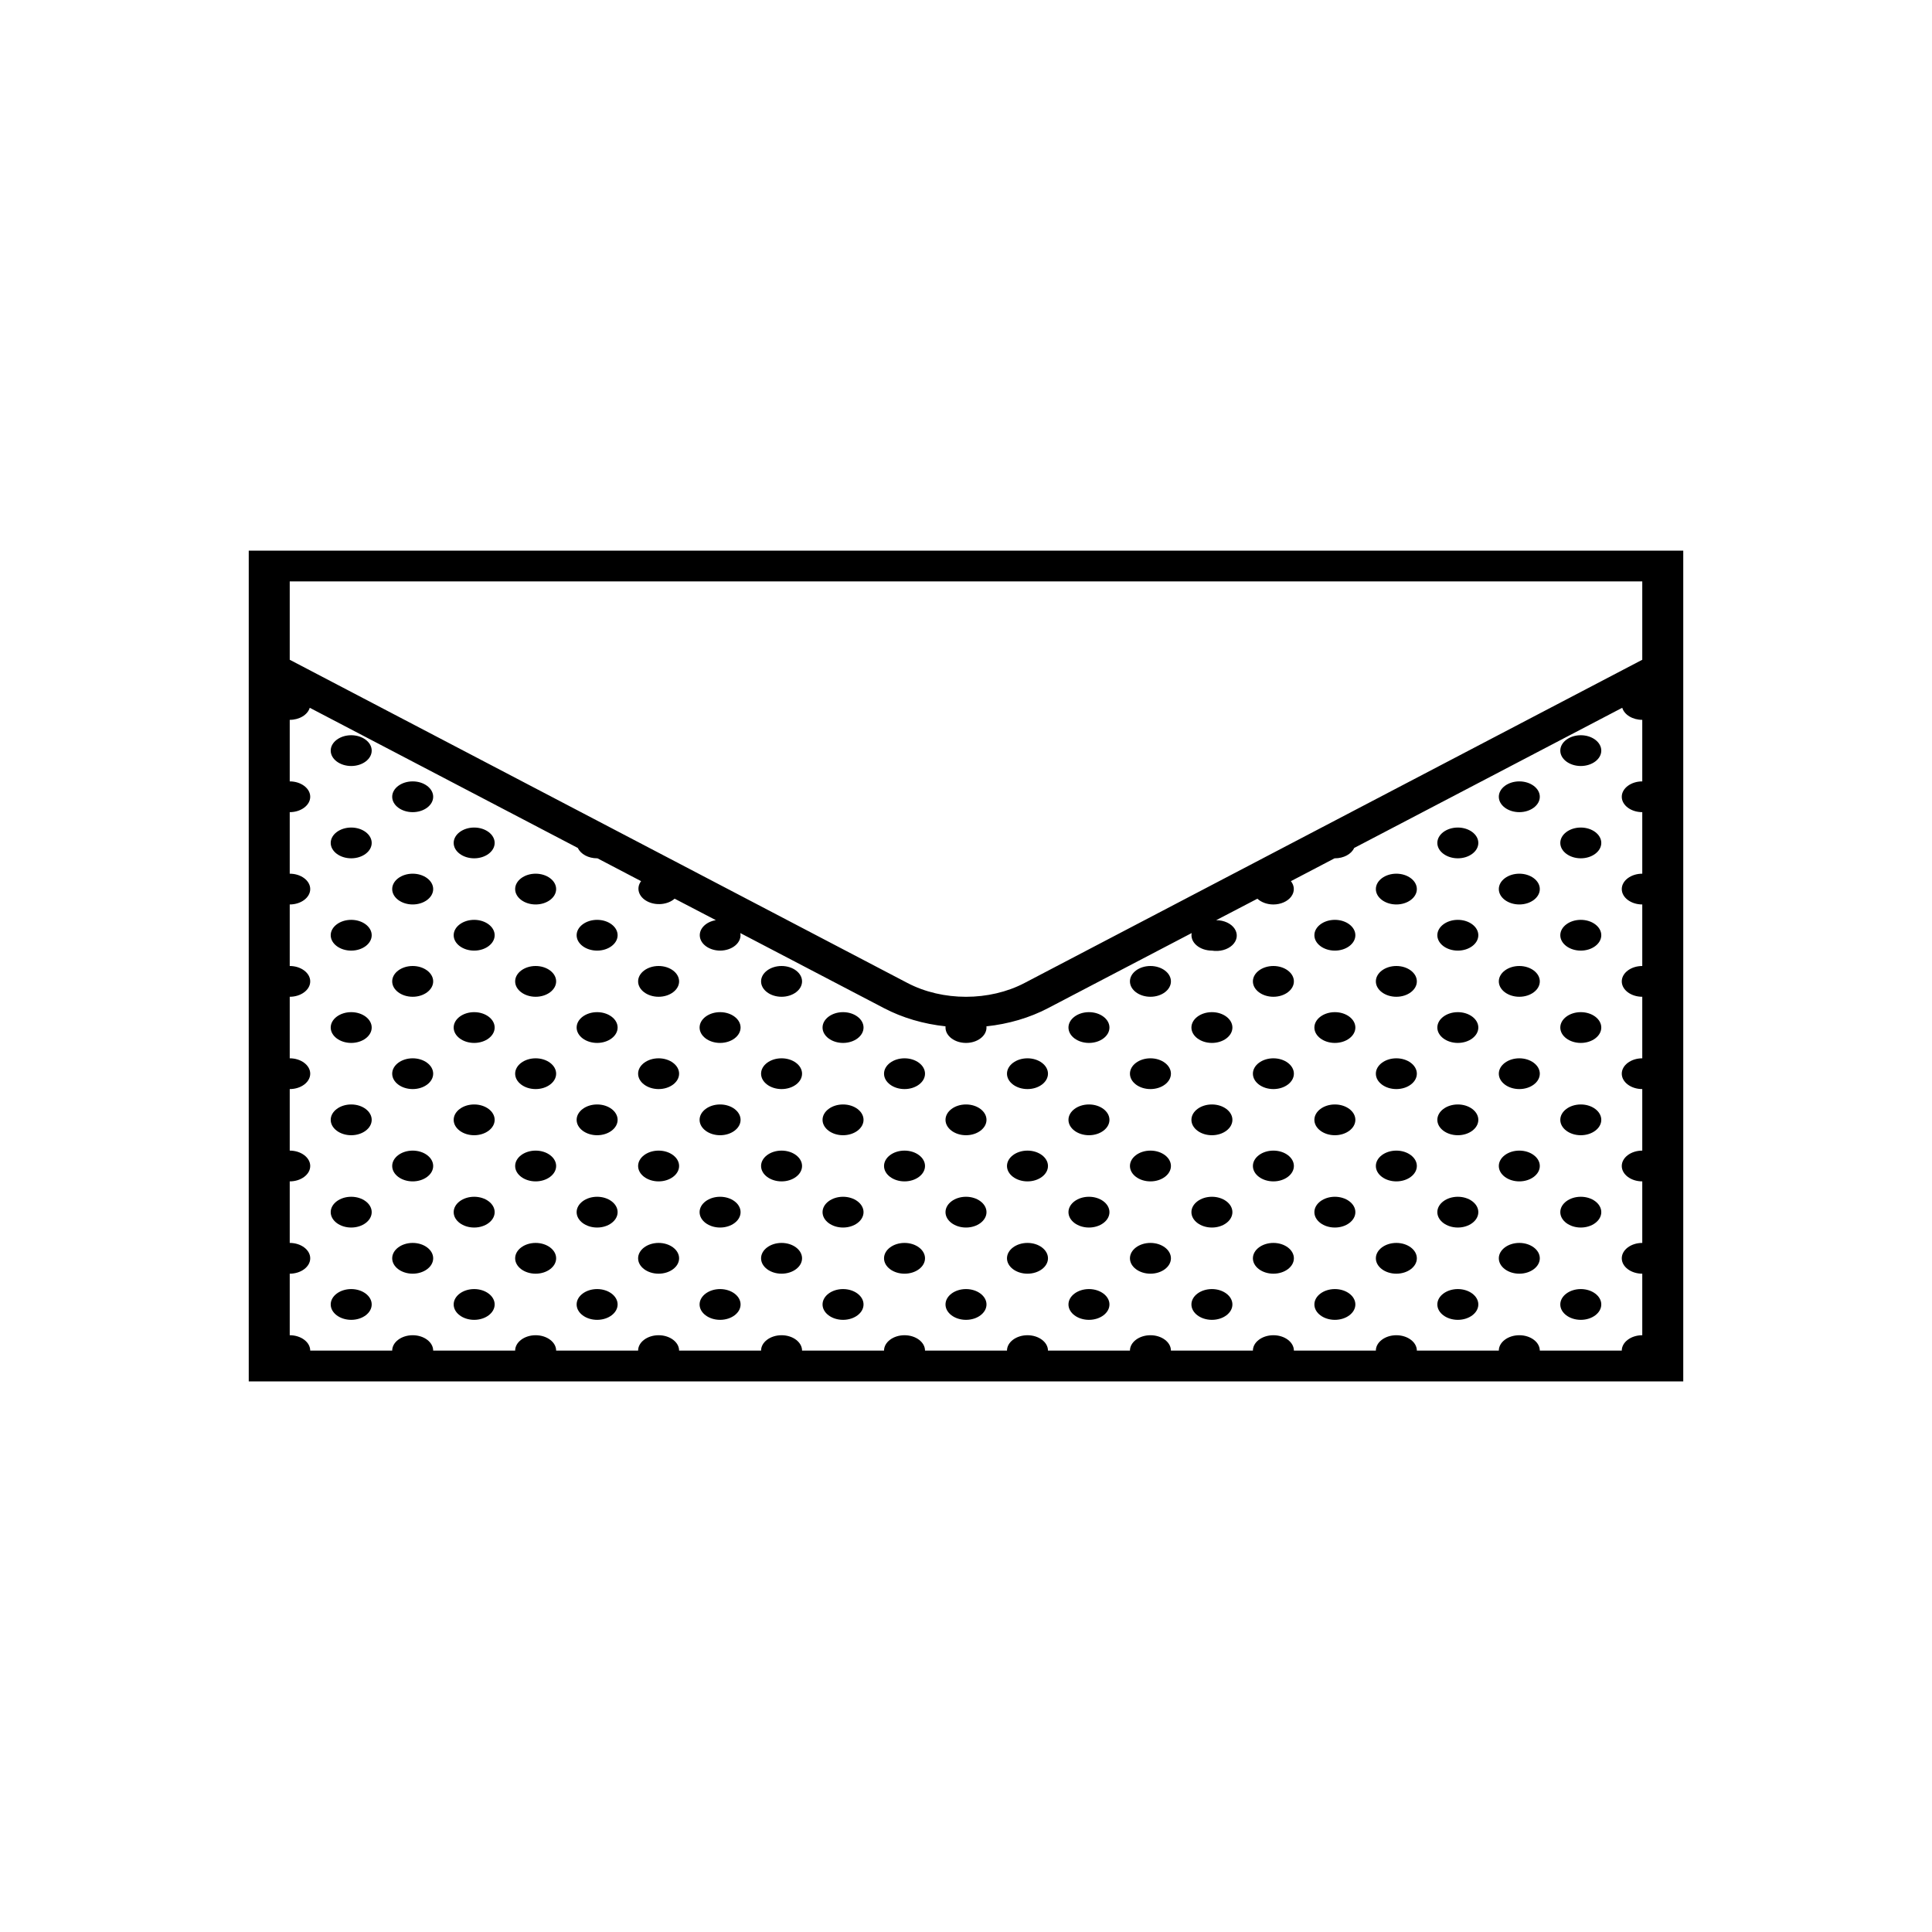 <?xml version="1.0" encoding="UTF-8" standalone="no"?><!-- Generator: Gravit.io --><svg xmlns="http://www.w3.org/2000/svg" xmlns:xlink="http://www.w3.org/1999/xlink" style="isolation:isolate" viewBox="0 0 800 800" width="800pt" height="800pt"><defs><clipPath id="_clipPath_Tyy6CQGW2vMhiSYlJ4z42ncslXiWd1UF"><rect width="800" height="800"/></clipPath></defs><g clip-path="url(#_clipPath_Tyy6CQGW2vMhiSYlJ4z42ncslXiWd1UF)"><path d=" M 103 228 L 103 572 L 697 572 L 697 228 L 103 228 Z  M 119.971 240.741 L 680.029 240.741 L 680.029 273.191 L 424.269 407.02 C 409.691 414.663 390.309 414.663 375.731 407.02 L 119.971 273.191 L 119.971 240.741 Z  M 128.262 293.073 L 239.272 351.127 C 240.46 353.687 243.642 355.407 247.257 355.407 L 247.393 355.407 L 265.459 364.861 C 263.31 367.727 264.414 371.35 268.01 373.23 C 271.605 375.11 276.514 374.63 279.35 372.123 L 296.415 381.016 C 292.199 381.721 289.357 384.686 289.806 387.911 C 290.255 391.135 293.853 393.595 298.171 393.63 C 300.624 393.621 302.953 392.819 304.559 391.427 C 306.165 390.036 306.893 388.191 306.555 386.367 L 366.057 417.461 C 373.639 421.432 382.36 424.007 391.514 424.978 L 391.514 425.481 C 391.514 428.985 395.333 431.852 400 431.852 C 404.667 431.852 408.486 428.985 408.486 425.481 C 408.486 425.309 408.486 425.163 408.452 424.985 C 417.618 424.018 426.351 421.443 433.943 417.468 L 493.445 386.361 C 493.104 388.186 493.831 390.032 495.437 391.425 C 497.044 392.818 499.374 393.622 501.829 393.63 C 505.01 394.151 508.308 393.259 510.316 391.335 C 512.325 389.411 512.69 386.794 511.256 384.6 C 509.821 382.405 506.841 381.02 503.585 381.035 L 520.658 372.136 C 522.279 373.627 524.698 374.525 527.286 374.525 C 530.339 374.513 533.149 373.274 534.648 371.278 C 536.148 369.281 536.107 366.835 534.541 364.867 L 552.616 355.407 L 552.743 355.407 C 556.358 355.407 559.574 353.687 560.728 351.127 L 671.738 293.073 C 672.604 295.985 676.049 298.074 680.029 298.074 L 680.029 323.556 C 675.361 323.556 671.543 326.422 671.543 329.926 C 671.543 333.43 675.361 336.296 680.029 336.296 L 680.029 361.778 C 675.361 361.778 671.543 364.644 671.543 368.148 C 671.543 371.652 675.361 374.519 680.029 374.519 L 680.029 400 C 675.361 400 671.543 402.867 671.543 406.37 C 671.543 409.874 675.361 412.741 680.029 412.741 L 680.029 438.222 C 675.361 438.222 671.543 441.089 671.543 444.593 C 671.543 448.096 675.361 450.963 680.029 450.963 L 680.029 476.444 C 675.361 476.444 671.543 479.311 671.543 482.815 C 671.543 486.319 675.361 489.185 680.029 489.185 L 680.029 514.667 C 675.361 514.667 671.543 517.533 671.543 521.037 C 671.543 524.541 675.361 527.407 680.029 527.407 L 680.029 552.889 C 675.361 552.889 671.543 555.756 671.543 559.259 L 637.6 559.259 C 637.6 555.756 633.781 552.889 629.114 552.889 C 624.447 552.889 620.629 555.756 620.629 559.259 L 586.686 559.259 C 586.686 555.756 582.867 552.889 578.2 552.889 C 573.533 552.889 569.714 555.756 569.714 559.259 L 535.771 559.259 C 535.771 555.756 531.953 552.889 527.286 552.889 C 522.619 552.889 518.8 555.756 518.8 559.259 L 484.857 559.259 C 484.857 555.756 481.039 552.889 476.371 552.889 C 471.704 552.889 467.886 555.756 467.886 559.259 L 433.943 559.259 C 433.943 555.756 430.124 552.889 425.457 552.889 C 420.79 552.889 416.971 555.756 416.971 559.259 L 383.029 559.259 C 383.029 555.756 379.21 552.889 374.543 552.889 C 369.876 552.889 366.057 555.756 366.057 559.259 L 332.114 559.259 C 332.114 555.756 328.296 552.889 323.629 552.889 C 318.961 552.889 315.143 555.756 315.143 559.259 L 281.2 559.259 C 281.2 555.756 277.381 552.889 272.714 552.889 C 268.047 552.889 264.229 555.756 264.229 559.259 L 230.286 559.259 C 230.286 555.756 226.467 552.889 221.8 552.889 C 217.133 552.889 213.314 555.756 213.314 559.259 L 179.371 559.259 C 179.371 555.756 175.553 552.889 170.886 552.889 C 166.219 552.889 162.4 555.756 162.4 559.259 L 128.457 559.259 C 128.457 555.756 124.639 552.889 119.971 552.889 L 119.971 527.407 C 124.639 527.407 128.457 524.541 128.457 521.037 C 128.457 517.533 124.639 514.667 119.971 514.667 L 119.971 489.185 C 124.639 489.185 128.457 486.319 128.457 482.815 C 128.457 479.311 124.639 476.444 119.971 476.444 L 119.971 450.963 C 124.639 450.963 128.457 448.096 128.457 444.593 C 128.457 441.089 124.639 438.222 119.971 438.222 L 119.971 412.741 C 124.639 412.741 128.457 409.874 128.457 406.37 C 128.457 402.867 124.639 400 119.971 400 L 119.971 374.519 C 124.639 374.519 128.457 371.652 128.457 368.148 C 128.457 364.644 124.639 361.778 119.971 361.778 L 119.971 336.296 C 124.639 336.296 128.457 333.43 128.457 329.926 C 128.457 326.422 124.639 323.556 119.971 323.556 L 119.971 298.074 C 123.951 298.074 127.396 295.985 128.262 293.073 Z  M 145.429 304.444 C 140.761 304.444 136.943 307.311 136.943 310.815 C 136.943 314.319 140.761 317.185 145.429 317.185 C 150.096 317.185 153.914 314.319 153.914 310.815 C 153.914 307.311 150.096 304.444 145.429 304.444 Z  M 654.571 304.444 C 649.904 304.444 646.086 307.311 646.086 310.815 C 646.086 314.319 649.904 317.185 654.571 317.185 C 659.239 317.185 663.057 314.319 663.057 310.815 C 663.057 307.311 659.239 304.444 654.571 304.444 Z  M 170.886 323.556 C 166.219 323.556 162.4 326.422 162.4 329.926 C 162.4 333.43 166.219 336.296 170.886 336.296 C 175.553 336.296 179.371 333.43 179.371 329.926 C 179.371 326.422 175.553 323.556 170.886 323.556 Z  M 629.114 323.556 C 624.447 323.556 620.629 326.422 620.629 329.926 C 620.629 333.43 624.447 336.296 629.114 336.296 C 633.781 336.296 637.6 333.43 637.6 329.926 C 637.6 326.422 633.781 323.556 629.114 323.556 Z  M 145.429 342.667 C 140.761 342.667 136.943 345.533 136.943 349.037 C 136.943 352.541 140.761 355.407 145.429 355.407 C 150.096 355.407 153.914 352.541 153.914 349.037 C 153.914 345.533 150.096 342.667 145.429 342.667 Z  M 196.343 342.667 C 191.676 342.667 187.857 345.533 187.857 349.037 C 187.857 352.541 191.676 355.407 196.343 355.407 C 201.01 355.407 204.829 352.541 204.829 349.037 C 204.829 345.533 201.01 342.667 196.343 342.667 Z  M 603.657 342.667 C 598.99 342.667 595.171 345.533 595.171 349.037 C 595.171 352.541 598.99 355.407 603.657 355.407 C 608.324 355.407 612.143 352.541 612.143 349.037 C 612.143 345.533 608.324 342.667 603.657 342.667 Z  M 654.571 342.667 C 649.904 342.667 646.086 345.533 646.086 349.037 C 646.086 352.541 649.904 355.407 654.571 355.407 C 659.239 355.407 663.057 352.541 663.057 349.037 C 663.057 345.533 659.239 342.667 654.571 342.667 Z  M 170.886 361.778 C 166.219 361.778 162.4 364.644 162.4 368.148 C 162.4 371.652 166.219 374.519 170.886 374.519 C 175.553 374.519 179.371 371.652 179.371 368.148 C 179.371 364.644 175.553 361.778 170.886 361.778 Z  M 221.8 361.778 C 217.133 361.778 213.314 364.644 213.314 368.148 C 213.314 371.652 217.133 374.519 221.8 374.519 C 226.467 374.519 230.286 371.652 230.286 368.148 C 230.286 364.644 226.467 361.778 221.8 361.778 Z  M 578.2 361.778 C 573.533 361.778 569.714 364.644 569.714 368.148 C 569.714 371.652 573.533 374.519 578.2 374.519 C 582.867 374.519 586.686 371.652 586.686 368.148 C 586.686 364.644 582.867 361.778 578.2 361.778 Z  M 629.114 361.778 C 624.447 361.778 620.629 364.644 620.629 368.148 C 620.629 371.652 624.447 374.519 629.114 374.519 C 633.781 374.519 637.6 371.652 637.6 368.148 C 637.6 364.644 633.781 361.778 629.114 361.778 Z  M 145.429 380.889 C 140.761 380.889 136.943 383.756 136.943 387.259 C 136.943 390.763 140.761 393.63 145.429 393.63 C 150.096 393.63 153.914 390.763 153.914 387.259 C 153.914 383.756 150.096 380.889 145.429 380.889 Z  M 196.343 380.889 C 191.676 380.889 187.857 383.756 187.857 387.259 C 187.857 390.763 191.676 393.63 196.343 393.63 C 201.01 393.63 204.829 390.763 204.829 387.259 C 204.829 383.756 201.01 380.889 196.343 380.889 Z  M 247.257 380.889 C 242.59 380.889 238.771 383.756 238.771 387.259 C 238.771 390.763 242.59 393.63 247.257 393.63 C 251.924 393.63 255.743 390.763 255.743 387.259 C 255.743 383.756 251.924 380.889 247.257 380.889 Z  M 552.743 380.889 C 548.076 380.889 544.257 383.756 544.257 387.259 C 544.257 390.763 548.076 393.63 552.743 393.63 C 557.41 393.63 561.229 390.763 561.229 387.259 C 561.229 383.756 557.41 380.889 552.743 380.889 Z  M 603.657 380.889 C 598.99 380.889 595.171 383.756 595.171 387.259 C 595.171 390.763 598.99 393.63 603.657 393.63 C 608.324 393.63 612.143 390.763 612.143 387.259 C 612.143 383.756 608.324 380.889 603.657 380.889 Z  M 654.571 380.889 C 649.904 380.889 646.086 383.756 646.086 387.259 C 646.086 390.763 649.904 393.63 654.571 393.63 C 659.239 393.63 663.057 390.763 663.057 387.259 C 663.057 383.756 659.239 380.889 654.571 380.889 Z  M 170.886 400 C 166.219 400 162.4 402.867 162.4 406.37 C 162.4 409.874 166.219 412.741 170.886 412.741 C 175.553 412.741 179.371 409.874 179.371 406.37 C 179.371 402.867 175.553 400 170.886 400 Z  M 221.8 400 C 217.133 400 213.314 402.867 213.314 406.37 C 213.314 409.874 217.133 412.741 221.8 412.741 C 226.467 412.741 230.286 409.874 230.286 406.37 C 230.286 402.867 226.467 400 221.8 400 Z  M 272.714 400 C 268.047 400 264.229 402.867 264.229 406.37 C 264.229 409.874 268.047 412.741 272.714 412.741 C 277.381 412.741 281.2 409.874 281.2 406.37 C 281.2 402.867 277.381 400 272.714 400 Z  M 323.629 400 C 318.961 400 315.143 402.867 315.143 406.37 C 315.143 409.874 318.961 412.741 323.629 412.741 C 328.296 412.741 332.114 409.874 332.114 406.37 C 332.114 402.867 328.296 400 323.629 400 Z  M 476.371 400 C 471.704 400 467.886 402.867 467.886 406.37 C 467.886 409.874 471.704 412.741 476.371 412.741 C 481.039 412.741 484.857 409.874 484.857 406.37 C 484.857 402.867 481.039 400 476.371 400 Z  M 527.286 400 C 522.619 400 518.8 402.867 518.8 406.37 C 518.8 409.874 522.619 412.741 527.286 412.741 C 531.953 412.741 535.771 409.874 535.771 406.37 C 535.771 402.867 531.953 400 527.286 400 Z  M 578.2 400 C 573.533 400 569.714 402.867 569.714 406.37 C 569.714 409.874 573.533 412.741 578.2 412.741 C 582.867 412.741 586.686 409.874 586.686 406.37 C 586.686 402.867 582.867 400 578.2 400 Z  M 629.114 400 C 624.447 400 620.629 402.867 620.629 406.37 C 620.629 409.874 624.447 412.741 629.114 412.741 C 633.781 412.741 637.6 409.874 637.6 406.37 C 637.6 402.867 633.781 400 629.114 400 Z  M 145.429 419.111 C 140.761 419.111 136.943 421.978 136.943 425.481 C 136.943 428.985 140.761 431.852 145.429 431.852 C 150.096 431.852 153.914 428.985 153.914 425.481 C 153.914 421.978 150.096 419.111 145.429 419.111 Z  M 196.343 419.111 C 191.676 419.111 187.857 421.978 187.857 425.481 C 187.857 428.985 191.676 431.852 196.343 431.852 C 201.01 431.852 204.829 428.985 204.829 425.481 C 204.829 421.978 201.01 419.111 196.343 419.111 Z  M 247.257 419.111 C 242.59 419.111 238.771 421.978 238.771 425.481 C 238.771 428.985 242.59 431.852 247.257 431.852 C 251.924 431.852 255.743 428.985 255.743 425.481 C 255.743 421.978 251.924 419.111 247.257 419.111 Z  M 298.171 419.111 C 293.504 419.111 289.686 421.978 289.686 425.481 C 289.686 428.985 293.504 431.852 298.171 431.852 C 302.839 431.852 306.657 428.985 306.657 425.481 C 306.657 421.978 302.839 419.111 298.171 419.111 Z  M 349.086 419.111 C 344.419 419.111 340.6 421.978 340.6 425.481 C 340.6 428.985 344.419 431.852 349.086 431.852 C 353.753 431.852 357.571 428.985 357.571 425.481 C 357.571 421.978 353.753 419.111 349.086 419.111 Z  M 450.914 419.111 C 446.247 419.111 442.429 421.978 442.429 425.481 C 442.429 428.985 446.247 431.852 450.914 431.852 C 455.581 431.852 459.4 428.985 459.4 425.481 C 459.4 421.978 455.581 419.111 450.914 419.111 Z  M 501.829 419.111 C 497.161 419.111 493.343 421.978 493.343 425.481 C 493.343 428.985 497.161 431.852 501.829 431.852 C 506.496 431.852 510.314 428.985 510.314 425.481 C 510.314 421.978 506.496 419.111 501.829 419.111 Z  M 552.743 419.111 C 548.076 419.111 544.257 421.978 544.257 425.481 C 544.257 428.985 548.076 431.852 552.743 431.852 C 557.41 431.852 561.229 428.985 561.229 425.481 C 561.229 421.978 557.41 419.111 552.743 419.111 Z  M 603.657 419.111 C 598.99 419.111 595.171 421.978 595.171 425.481 C 595.171 428.985 598.99 431.852 603.657 431.852 C 608.324 431.852 612.143 428.985 612.143 425.481 C 612.143 421.978 608.324 419.111 603.657 419.111 Z  M 654.571 419.111 C 649.904 419.111 646.086 421.978 646.086 425.481 C 646.086 428.985 649.904 431.852 654.571 431.852 C 659.239 431.852 663.057 428.985 663.057 425.481 C 663.057 421.978 659.239 419.111 654.571 419.111 Z  M 170.886 438.222 C 166.219 438.222 162.4 441.089 162.4 444.593 C 162.4 448.096 166.219 450.963 170.886 450.963 C 175.553 450.963 179.371 448.096 179.371 444.593 C 179.371 441.089 175.553 438.222 170.886 438.222 Z  M 221.8 438.222 C 217.133 438.222 213.314 441.089 213.314 444.593 C 213.314 448.096 217.133 450.963 221.8 450.963 C 226.467 450.963 230.286 448.096 230.286 444.593 C 230.286 441.089 226.467 438.222 221.8 438.222 Z  M 272.714 438.222 C 268.047 438.222 264.229 441.089 264.229 444.593 C 264.229 448.096 268.047 450.963 272.714 450.963 C 277.381 450.963 281.2 448.096 281.2 444.593 C 281.2 441.089 277.381 438.222 272.714 438.222 Z  M 323.629 438.222 C 318.961 438.222 315.143 441.089 315.143 444.593 C 315.143 448.096 318.961 450.963 323.629 450.963 C 328.296 450.963 332.114 448.096 332.114 444.593 C 332.114 441.089 328.296 438.222 323.629 438.222 Z  M 374.543 438.222 C 369.876 438.222 366.057 441.089 366.057 444.593 C 366.057 448.096 369.876 450.963 374.543 450.963 C 379.21 450.963 383.029 448.096 383.029 444.593 C 383.029 441.089 379.21 438.222 374.543 438.222 Z  M 425.457 438.222 C 420.79 438.222 416.971 441.089 416.971 444.593 C 416.971 448.096 420.79 450.963 425.457 450.963 C 430.124 450.963 433.943 448.096 433.943 444.593 C 433.943 441.089 430.124 438.222 425.457 438.222 Z  M 476.371 438.222 C 471.704 438.222 467.886 441.089 467.886 444.593 C 467.886 448.096 471.704 450.963 476.371 450.963 C 481.039 450.963 484.857 448.096 484.857 444.593 C 484.857 441.089 481.039 438.222 476.371 438.222 Z  M 527.286 438.222 C 522.619 438.222 518.8 441.089 518.8 444.593 C 518.8 448.096 522.619 450.963 527.286 450.963 C 531.953 450.963 535.771 448.096 535.771 444.593 C 535.771 441.089 531.953 438.222 527.286 438.222 Z  M 578.2 438.222 C 573.533 438.222 569.714 441.089 569.714 444.593 C 569.714 448.096 573.533 450.963 578.2 450.963 C 582.867 450.963 586.686 448.096 586.686 444.593 C 586.686 441.089 582.867 438.222 578.2 438.222 Z  M 629.114 438.222 C 624.447 438.222 620.629 441.089 620.629 444.593 C 620.629 448.096 624.447 450.963 629.114 450.963 C 633.781 450.963 637.6 448.096 637.6 444.593 C 637.6 441.089 633.781 438.222 629.114 438.222 Z  M 145.429 457.333 C 140.761 457.333 136.943 460.2 136.943 463.704 C 136.943 467.207 140.761 470.074 145.429 470.074 C 150.096 470.074 153.914 467.207 153.914 463.704 C 153.914 460.2 150.096 457.333 145.429 457.333 Z  M 196.343 457.333 C 191.676 457.333 187.857 460.2 187.857 463.704 C 187.857 467.207 191.676 470.074 196.343 470.074 C 201.01 470.074 204.829 467.207 204.829 463.704 C 204.829 460.2 201.01 457.333 196.343 457.333 Z  M 247.257 457.333 C 242.59 457.333 238.771 460.2 238.771 463.704 C 238.771 467.207 242.59 470.074 247.257 470.074 C 251.924 470.074 255.743 467.207 255.743 463.704 C 255.743 460.2 251.924 457.333 247.257 457.333 Z  M 298.171 457.333 C 293.504 457.333 289.686 460.2 289.686 463.704 C 289.686 467.207 293.504 470.074 298.171 470.074 C 302.839 470.074 306.657 467.207 306.657 463.704 C 306.657 460.2 302.839 457.333 298.171 457.333 Z  M 349.086 457.333 C 344.419 457.333 340.6 460.2 340.6 463.704 C 340.6 467.207 344.419 470.074 349.086 470.074 C 353.753 470.074 357.571 467.207 357.571 463.704 C 357.571 460.2 353.753 457.333 349.086 457.333 Z  M 400 457.333 C 395.333 457.333 391.514 460.2 391.514 463.704 C 391.514 467.207 395.333 470.074 400 470.074 C 404.667 470.074 408.486 467.207 408.486 463.704 C 408.486 460.2 404.667 457.333 400 457.333 Z  M 450.914 457.333 C 446.247 457.333 442.429 460.2 442.429 463.704 C 442.429 467.207 446.247 470.074 450.914 470.074 C 455.581 470.074 459.4 467.207 459.4 463.704 C 459.4 460.2 455.581 457.333 450.914 457.333 Z  M 501.829 457.333 C 497.161 457.333 493.343 460.2 493.343 463.704 C 493.343 467.207 497.161 470.074 501.829 470.074 C 506.496 470.074 510.314 467.207 510.314 463.704 C 510.314 460.2 506.496 457.333 501.829 457.333 Z  M 552.743 457.333 C 548.076 457.333 544.257 460.2 544.257 463.704 C 544.257 467.207 548.076 470.074 552.743 470.074 C 557.41 470.074 561.229 467.207 561.229 463.704 C 561.229 460.2 557.41 457.333 552.743 457.333 Z  M 603.657 457.333 C 598.99 457.333 595.171 460.2 595.171 463.704 C 595.171 467.207 598.99 470.074 603.657 470.074 C 608.324 470.074 612.143 467.207 612.143 463.704 C 612.143 460.2 608.324 457.333 603.657 457.333 Z  M 654.571 457.333 C 649.904 457.333 646.086 460.2 646.086 463.704 C 646.086 467.207 649.904 470.074 654.571 470.074 C 659.239 470.074 663.057 467.207 663.057 463.704 C 663.057 460.2 659.239 457.333 654.571 457.333 Z  M 170.886 476.444 C 166.219 476.444 162.4 479.311 162.4 482.815 C 162.4 486.319 166.219 489.185 170.886 489.185 C 175.553 489.185 179.371 486.319 179.371 482.815 C 179.371 479.311 175.553 476.444 170.886 476.444 Z  M 221.8 476.444 C 217.133 476.444 213.314 479.311 213.314 482.815 C 213.314 486.319 217.133 489.185 221.8 489.185 C 226.467 489.185 230.286 486.319 230.286 482.815 C 230.286 479.311 226.467 476.444 221.8 476.444 Z  M 272.714 476.444 C 268.047 476.444 264.229 479.311 264.229 482.815 C 264.229 486.319 268.047 489.185 272.714 489.185 C 277.381 489.185 281.2 486.319 281.2 482.815 C 281.2 479.311 277.381 476.444 272.714 476.444 Z  M 323.629 476.444 C 318.961 476.444 315.143 479.311 315.143 482.815 C 315.143 486.319 318.961 489.185 323.629 489.185 C 328.296 489.185 332.114 486.319 332.114 482.815 C 332.114 479.311 328.296 476.444 323.629 476.444 Z  M 374.543 476.444 C 369.876 476.444 366.057 479.311 366.057 482.815 C 366.057 486.319 369.876 489.185 374.543 489.185 C 379.21 489.185 383.029 486.319 383.029 482.815 C 383.029 479.311 379.21 476.444 374.543 476.444 Z  M 425.457 476.444 C 420.79 476.444 416.971 479.311 416.971 482.815 C 416.971 486.319 420.79 489.185 425.457 489.185 C 430.124 489.185 433.943 486.319 433.943 482.815 C 433.943 479.311 430.124 476.444 425.457 476.444 Z  M 476.371 476.444 C 471.704 476.444 467.886 479.311 467.886 482.815 C 467.886 486.319 471.704 489.185 476.371 489.185 C 481.039 489.185 484.857 486.319 484.857 482.815 C 484.857 479.311 481.039 476.444 476.371 476.444 Z  M 527.286 476.444 C 522.619 476.444 518.8 479.311 518.8 482.815 C 518.8 486.319 522.619 489.185 527.286 489.185 C 531.953 489.185 535.771 486.319 535.771 482.815 C 535.771 479.311 531.953 476.444 527.286 476.444 Z  M 578.2 476.444 C 573.533 476.444 569.714 479.311 569.714 482.815 C 569.714 486.319 573.533 489.185 578.2 489.185 C 582.867 489.185 586.686 486.319 586.686 482.815 C 586.686 479.311 582.867 476.444 578.2 476.444 Z  M 629.114 476.444 C 624.447 476.444 620.629 479.311 620.629 482.815 C 620.629 486.319 624.447 489.185 629.114 489.185 C 633.781 489.185 637.6 486.319 637.6 482.815 C 637.6 479.311 633.781 476.444 629.114 476.444 Z  M 145.429 495.556 C 140.761 495.556 136.943 498.422 136.943 501.926 C 136.943 505.43 140.761 508.296 145.429 508.296 C 150.096 508.296 153.914 505.43 153.914 501.926 C 153.914 498.422 150.096 495.556 145.429 495.556 Z  M 196.343 495.556 C 191.676 495.556 187.857 498.422 187.857 501.926 C 187.857 505.43 191.676 508.296 196.343 508.296 C 201.01 508.296 204.829 505.43 204.829 501.926 C 204.829 498.422 201.01 495.556 196.343 495.556 Z  M 247.257 495.556 C 242.59 495.556 238.771 498.422 238.771 501.926 C 238.771 505.43 242.59 508.296 247.257 508.296 C 251.924 508.296 255.743 505.43 255.743 501.926 C 255.743 498.422 251.924 495.556 247.257 495.556 Z  M 298.171 495.556 C 293.504 495.556 289.686 498.422 289.686 501.926 C 289.686 505.43 293.504 508.296 298.171 508.296 C 302.839 508.296 306.657 505.43 306.657 501.926 C 306.657 498.422 302.839 495.556 298.171 495.556 Z  M 349.086 495.556 C 344.419 495.556 340.6 498.422 340.6 501.926 C 340.6 505.43 344.419 508.296 349.086 508.296 C 353.753 508.296 357.571 505.43 357.571 501.926 C 357.571 498.422 353.753 495.556 349.086 495.556 Z  M 400 495.556 C 395.333 495.556 391.514 498.422 391.514 501.926 C 391.514 505.43 395.333 508.296 400 508.296 C 404.667 508.296 408.486 505.43 408.486 501.926 C 408.486 498.422 404.667 495.556 400 495.556 Z  M 450.914 495.556 C 446.247 495.556 442.429 498.422 442.429 501.926 C 442.429 505.43 446.247 508.296 450.914 508.296 C 455.581 508.296 459.4 505.43 459.4 501.926 C 459.4 498.422 455.581 495.556 450.914 495.556 Z  M 501.829 495.556 C 497.161 495.556 493.343 498.422 493.343 501.926 C 493.343 505.43 497.161 508.296 501.829 508.296 C 506.496 508.296 510.314 505.43 510.314 501.926 C 510.314 498.422 506.496 495.556 501.829 495.556 Z  M 552.743 495.556 C 548.076 495.556 544.257 498.422 544.257 501.926 C 544.257 505.43 548.076 508.296 552.743 508.296 C 557.41 508.296 561.229 505.43 561.229 501.926 C 561.229 498.422 557.41 495.556 552.743 495.556 Z  M 603.657 495.556 C 598.99 495.556 595.171 498.422 595.171 501.926 C 595.171 505.43 598.99 508.296 603.657 508.296 C 608.324 508.296 612.143 505.43 612.143 501.926 C 612.143 498.422 608.324 495.556 603.657 495.556 Z  M 654.571 495.556 C 649.904 495.556 646.086 498.422 646.086 501.926 C 646.086 505.43 649.904 508.296 654.571 508.296 C 659.239 508.296 663.057 505.43 663.057 501.926 C 663.057 498.422 659.239 495.556 654.571 495.556 Z  M 170.886 514.667 C 166.219 514.667 162.4 517.533 162.4 521.037 C 162.4 524.541 166.219 527.407 170.886 527.407 C 175.553 527.407 179.371 524.541 179.371 521.037 C 179.371 517.533 175.553 514.667 170.886 514.667 Z  M 221.8 514.667 C 217.133 514.667 213.314 517.533 213.314 521.037 C 213.314 524.541 217.133 527.407 221.8 527.407 C 226.467 527.407 230.286 524.541 230.286 521.037 C 230.286 517.533 226.467 514.667 221.8 514.667 Z  M 272.714 514.667 C 268.047 514.667 264.229 517.533 264.229 521.037 C 264.229 524.541 268.047 527.407 272.714 527.407 C 277.381 527.407 281.2 524.541 281.2 521.037 C 281.2 517.533 277.381 514.667 272.714 514.667 Z  M 323.629 514.667 C 318.961 514.667 315.143 517.533 315.143 521.037 C 315.143 524.541 318.961 527.407 323.629 527.407 C 328.296 527.407 332.114 524.541 332.114 521.037 C 332.114 517.533 328.296 514.667 323.629 514.667 Z  M 374.543 514.667 C 369.876 514.667 366.057 517.533 366.057 521.037 C 366.057 524.541 369.876 527.407 374.543 527.407 C 379.21 527.407 383.029 524.541 383.029 521.037 C 383.029 517.533 379.21 514.667 374.543 514.667 Z  M 425.457 514.667 C 420.79 514.667 416.971 517.533 416.971 521.037 C 416.971 524.541 420.79 527.407 425.457 527.407 C 430.124 527.407 433.943 524.541 433.943 521.037 C 433.943 517.533 430.124 514.667 425.457 514.667 Z  M 476.371 514.667 C 471.704 514.667 467.886 517.533 467.886 521.037 C 467.886 524.541 471.704 527.407 476.371 527.407 C 481.039 527.407 484.857 524.541 484.857 521.037 C 484.857 517.533 481.039 514.667 476.371 514.667 Z  M 527.286 514.667 C 522.619 514.667 518.8 517.533 518.8 521.037 C 518.8 524.541 522.619 527.407 527.286 527.407 C 531.953 527.407 535.771 524.541 535.771 521.037 C 535.771 517.533 531.953 514.667 527.286 514.667 Z  M 578.2 514.667 C 573.533 514.667 569.714 517.533 569.714 521.037 C 569.714 524.541 573.533 527.407 578.2 527.407 C 582.867 527.407 586.686 524.541 586.686 521.037 C 586.686 517.533 582.867 514.667 578.2 514.667 Z  M 629.114 514.667 C 624.447 514.667 620.629 517.533 620.629 521.037 C 620.629 524.541 624.447 527.407 629.114 527.407 C 633.781 527.407 637.6 524.541 637.6 521.037 C 637.6 517.533 633.781 514.667 629.114 514.667 Z  M 145.429 533.778 C 140.761 533.778 136.943 536.644 136.943 540.148 C 136.943 543.652 140.761 546.519 145.429 546.519 C 150.096 546.519 153.914 543.652 153.914 540.148 C 153.914 536.644 150.096 533.778 145.429 533.778 Z  M 196.343 533.778 C 191.676 533.778 187.857 536.644 187.857 540.148 C 187.857 543.652 191.676 546.519 196.343 546.519 C 201.01 546.519 204.829 543.652 204.829 540.148 C 204.829 536.644 201.01 533.778 196.343 533.778 Z  M 247.257 533.778 C 242.59 533.778 238.771 536.644 238.771 540.148 C 238.771 543.652 242.59 546.519 247.257 546.519 C 251.924 546.519 255.743 543.652 255.743 540.148 C 255.743 536.644 251.924 533.778 247.257 533.778 Z  M 298.171 533.778 C 293.504 533.778 289.686 536.644 289.686 540.148 C 289.686 543.652 293.504 546.519 298.171 546.519 C 302.839 546.519 306.657 543.652 306.657 540.148 C 306.657 536.644 302.839 533.778 298.171 533.778 Z  M 349.086 533.778 C 344.419 533.778 340.6 536.644 340.6 540.148 C 340.6 543.652 344.419 546.519 349.086 546.519 C 353.753 546.519 357.571 543.652 357.571 540.148 C 357.571 536.644 353.753 533.778 349.086 533.778 Z  M 400 533.778 C 395.333 533.778 391.514 536.644 391.514 540.148 C 391.514 543.652 395.333 546.519 400 546.519 C 404.667 546.519 408.486 543.652 408.486 540.148 C 408.486 536.644 404.667 533.778 400 533.778 Z  M 450.914 533.778 C 446.247 533.778 442.429 536.644 442.429 540.148 C 442.429 543.652 446.247 546.519 450.914 546.519 C 455.581 546.519 459.4 543.652 459.4 540.148 C 459.4 536.644 455.581 533.778 450.914 533.778 Z  M 501.829 533.778 C 497.161 533.778 493.343 536.644 493.343 540.148 C 493.343 543.652 497.161 546.519 501.829 546.519 C 506.496 546.519 510.314 543.652 510.314 540.148 C 510.314 536.644 506.496 533.778 501.829 533.778 Z  M 552.743 533.778 C 548.076 533.778 544.257 536.644 544.257 540.148 C 544.257 543.652 548.076 546.519 552.743 546.519 C 557.41 546.519 561.229 543.652 561.229 540.148 C 561.229 536.644 557.41 533.778 552.743 533.778 Z  M 603.657 533.778 C 598.99 533.778 595.171 536.644 595.171 540.148 C 595.171 543.652 598.99 546.519 603.657 546.519 C 608.324 546.519 612.143 543.652 612.143 540.148 C 612.143 536.644 608.324 533.778 603.657 533.778 Z  M 654.571 533.778 C 649.904 533.778 646.086 536.644 646.086 540.148 C 646.086 543.652 649.904 546.519 654.571 546.519 C 659.239 546.519 663.057 543.652 663.057 540.148 C 663.057 536.644 659.239 533.778 654.571 533.778 Z " fill="rgb(0,0,0)"/></g></svg>